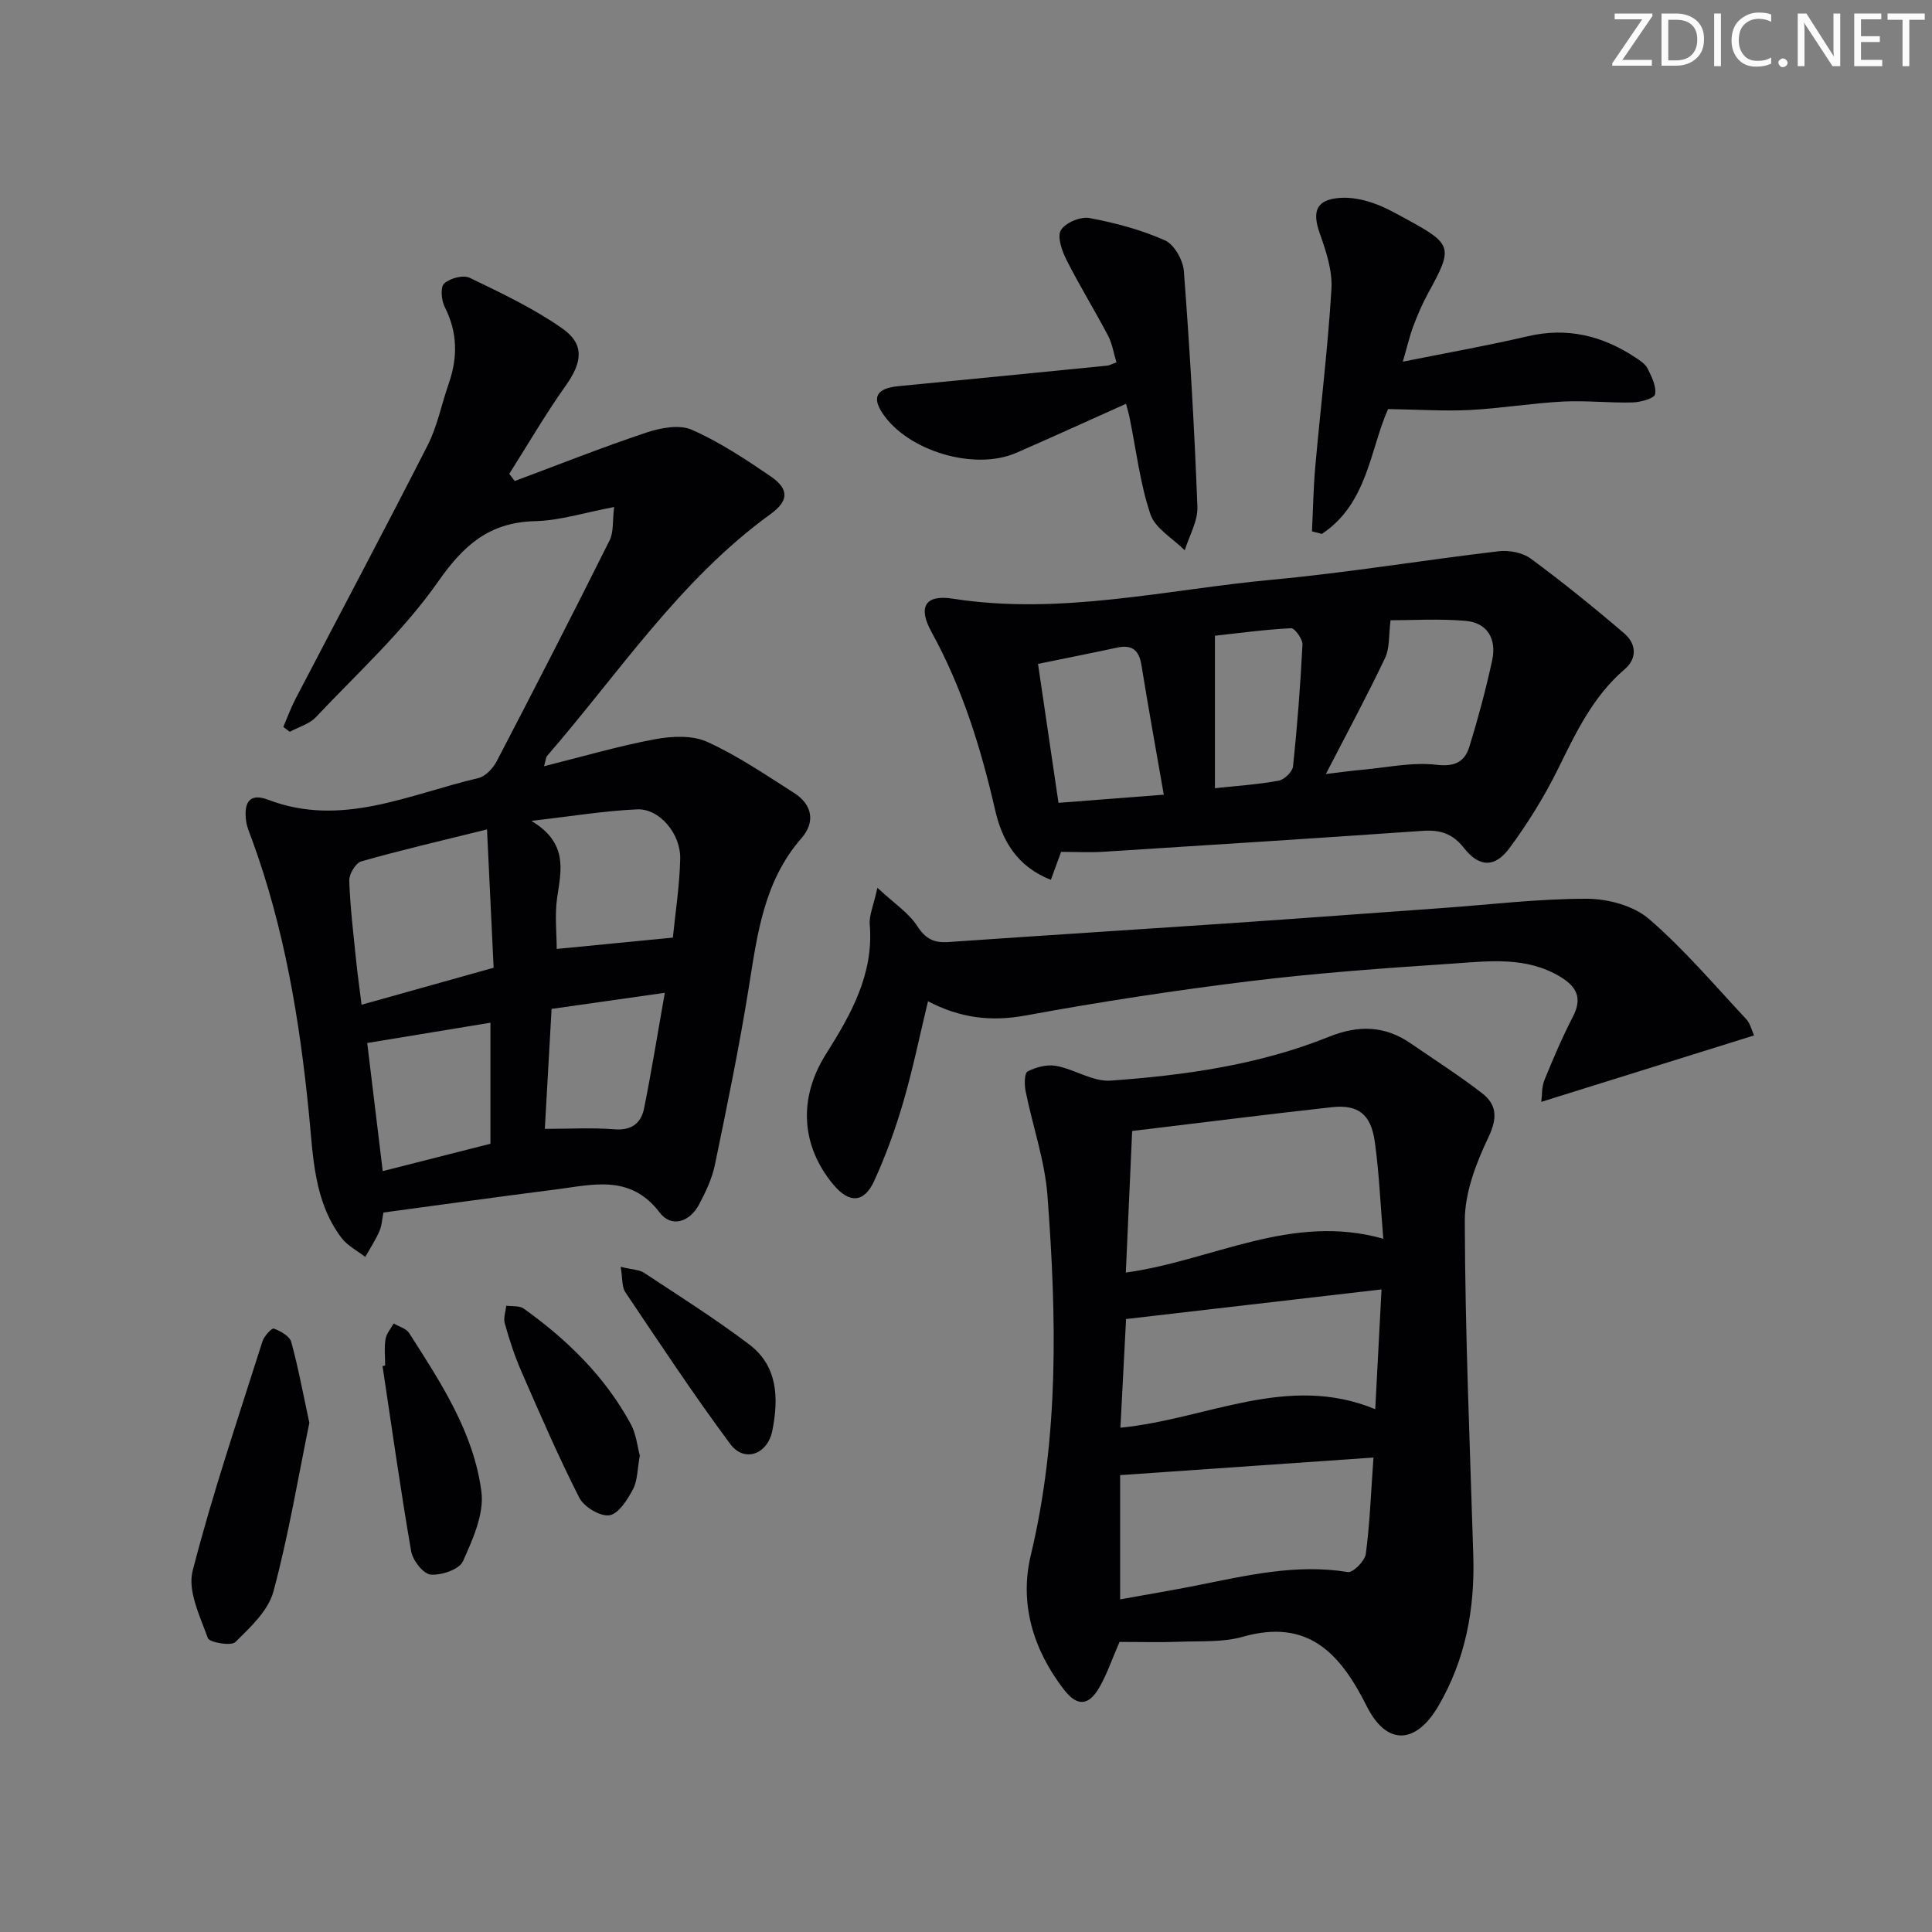 <svg enable-background="new 0 0 400 400" viewBox="0 0 400 400" xmlns="http://www.w3.org/2000/svg"><rect x="0" y="0" width="400" height="400" fill="#808080" stroke="none"/><path d="m342.2 3.2-6.3 9.2h6.1v1.2h-8.2v-.5l6.2-9.1h-5.7v-1.2h7.8v.4z" fill="#fafbfa"/><path d="m344 13.7v-10.9h3.1c1.6 0 3 .5 4.1 1.4 1.1 1 1.6 2.2 1.6 3.9s-.5 3-1.6 4-2.5 1.5-4.2 1.5h-3zm1.4-9.6v8.4h1.6c1.4 0 2.5-.4 3.2-1.1.8-.8 1.2-1.8 1.2-3.2s-.4-2.4-1.2-3.1-1.8-1-3.1-1z" fill="#fafbfa"/><path d="m356.3 2.8v10.9h-1.4v-10.9z" fill="#fafbfa"/><path d="m366.6 13.2c-.8.4-1.8.6-3 .6-1.6 0-2.8-.5-3.7-1.5s-1.4-2.3-1.4-3.9c0-1.7.5-3.2 1.6-4.2s2.4-1.6 4-1.6c1 0 1.9.1 2.6.4v1.5c-.8-.4-1.6-.6-2.6-.6-1.2 0-2.2.4-3 1.2s-1.1 1.9-1.1 3.3c0 1.3.4 2.3 1.1 3.1s1.6 1.1 2.8 1.1c1.1 0 2-.2 2.8-.7v1.3z" fill="#fafbfa"/><path d="m368.2 13c0-.3.1-.5.3-.6.2-.2.4-.3.6-.3.3 0 .5.1.7.3s.3.4.3.6-.1.5-.3.6c-.2.2-.4.3-.7.3s-.5-.1-.6-.3c-.2-.2-.3-.4-.3-.6z" fill="#fafbfa"/><path d="m381.1 13.7h-1.7l-5.5-8.4c-.2-.2-.3-.5-.4-.7 0 .2.1.8.1 1.5v7.6h-1.4v-10.9h1.8l5.3 8.3c.3.4.4.6.4.8 0-.3-.1-.8-.1-1.6v-7.5h1.4v10.9z" fill="#fafbfa"/><path d="m389.7 13.7h-5.8v-10.9h5.6v1.2h-4.2v3.5h3.9v1.2h-3.9v3.7h4.4z" fill="#fafbfa"/><path d="m398.4 4.1h-3.1v9.6h-1.4v-9.6h-3.1v-1.3h7.7v1.3z" fill="#fafbfa"/><g fill="#010104"><path d="m79.38 251.04c-.26 1.3-.31 2.69-.83 3.87-.81 1.85-1.94 3.56-2.93 5.33-1.66-1.3-3.68-2.32-4.91-3.94-5.73-7.58-5.86-16.74-6.74-25.64-1.91-19.38-5.08-38.49-11.81-56.87-.46-1.25-1.03-2.5-1.2-3.79-.46-3.41.36-6.02 4.55-4.42 15.28 5.83 29.22-1.16 43.51-4.48 1.49-.35 3.07-2.04 3.83-3.51 7.91-15.18 15.72-30.4 23.36-45.71.87-1.73.58-4.04.94-6.91-6.06 1.14-11.18 2.8-16.34 2.93-9.46.23-14.77 4.89-20.12 12.54-7.17 10.24-16.65 18.88-25.3 28.05-1.35 1.43-3.58 2.03-5.4 3.02-.44-.34-.89-.67-1.33-1.01.83-1.94 1.55-3.93 2.52-5.8 9.13-17.51 18.41-34.94 27.37-52.53 2.01-3.96 2.87-8.5 4.35-12.74 1.9-5.43 1.84-10.64-.83-15.89-.7-1.37-.92-4.12-.11-4.85 1.21-1.09 3.94-1.82 5.29-1.17 6.52 3.13 13.14 6.29 19.06 10.4 4.8 3.33 4.27 7.05.8 11.95-4.17 5.87-7.8 12.13-11.67 18.23.38.5.75.99 1.13 1.49 9.09-3.39 18.11-6.98 27.31-10.05 2.91-.97 6.78-1.69 9.35-.56 5.73 2.52 11.07 6.06 16.28 9.61 3.88 2.64 3.85 5.07.02 7.85-18.8 13.62-31.39 32.92-46.3 50.11-.19.22-.18.6-.59 2.09 7.99-2 15.35-4.16 22.86-5.57 3.52-.66 7.78-.89 10.88.51 6.31 2.85 12.13 6.84 18.01 10.58 3.8 2.41 4.46 6.04 1.55 9.37-7.81 8.93-9.15 19.93-10.92 30.97-1.97 12.27-4.48 24.46-7 36.63-.59 2.87-1.91 5.66-3.3 8.27-1.95 3.65-5.74 4.82-8.14 1.65-6.12-8.06-13.96-5.73-21.68-4.76-11.71 1.48-23.38 3.12-35.52 4.75zm21.45-79.32c-9.79 2.43-17.97 4.32-26.03 6.62-1.16.33-2.53 2.63-2.49 3.97.18 5.46.85 10.9 1.4 16.34.31 3.04.74 6.07 1.15 9.37 9.44-2.64 18.14-5.08 27.34-7.66-.45-9.41-.88-18.37-1.37-28.64zm38.48 22.4c.51-5.12 1.39-10.7 1.52-16.31.12-5.22-4.32-10.44-8.91-10.24-6.72.29-13.4 1.41-21.91 2.38 7.63 4.58 6.19 10.15 5.35 15.84-.54 3.63-.1 7.4-.1 10.68 8-.79 15.54-1.53 24.05-2.35zm-60.07 48.35c7.8-1.98 15.11-3.84 22.3-5.67 0-8.51 0-16.57 0-25.06-8.7 1.43-16.96 2.79-25.51 4.2 1.05 8.62 2.09 17.29 3.21 26.53zm34.96-33.59c-.5 8.92-.95 16.81-1.4 24.84 5.17 0 9.81-.28 14.4.09 3.56.28 5.53-1.26 6.15-4.34 1.53-7.58 2.75-15.22 4.29-23.92-8.42 1.2-15.85 2.25-23.44 3.33z"/><path d="m231.79 339.94c-1.48 3.4-2.51 6.4-4.02 9.14-2.29 4.15-4.7 4.38-7.56.65-6.3-8.21-9.19-17.73-6.8-27.72 5.9-24.65 5.33-49.52 3.46-74.43-.55-7.3-3.07-14.44-4.53-21.68-.27-1.34-.26-3.72.42-4.07 1.73-.89 4.03-1.5 5.9-1.15 3.83.71 7.61 3.31 11.27 3.05 15.42-1.1 30.76-3.26 45.22-9.08 6.16-2.47 11.57-2.31 16.95 1.39 4.93 3.39 9.98 6.62 14.71 10.27 3.09 2.38 3.27 5.12 1.37 9.11-2.57 5.38-4.93 11.54-4.91 17.35.06 23.12 1.06 46.24 1.76 69.35.33 11.02-1.62 21.51-7.24 31.11-4.66 7.96-10.7 8.22-14.79.08-5.46-10.87-12.04-18.31-25.72-14.43-4.07 1.16-8.58.86-12.9 1.02-4.17.16-8.33.04-12.59.04zm2.61-105.78c-.43 9.7-.86 19.28-1.31 29.31 17.99-2.48 34.25-12.39 53.31-7-.61-7.26-.87-13.73-1.77-20.12-.8-5.67-3.44-7.71-8.86-7.12-13.68 1.51-27.33 3.25-41.37 4.93zm-2.49 96.97c5.33-.96 10.5-1.82 15.65-2.84 10.4-2.06 20.71-4.58 31.5-2.81 1.06.17 3.53-2.31 3.72-3.77.84-6.35 1.07-12.78 1.58-19.94-17.62 1.22-34.86 2.42-52.45 3.64zm52.82-39.37c.43-8.21.85-16.2 1.3-24.8-18.02 2.09-35.22 4.08-52.89 6.13-.37 7.08-.76 14.62-1.17 22.5 17.86-1.74 34.57-11.36 52.76-3.83z"/><path d="m219.69 176.37c-.7 1.91-1.36 3.71-2.12 5.79-7.01-2.75-10.09-8.13-11.53-14.42-2.95-12.84-6.79-25.28-13.18-36.89-2.87-5.21-1.3-7.8 4.42-6.9 22.36 3.5 44.16-1.89 66.15-3.93 15.66-1.46 31.22-4.05 46.85-5.89 2.16-.25 4.95.27 6.64 1.52 6.65 4.91 13.1 10.12 19.38 15.5 2.44 2.09 2.74 5.12.07 7.41-6.52 5.59-10.05 13.02-13.74 20.52-2.84 5.77-6.28 11.33-10.1 16.5-3.04 4.11-6.27 4.01-9.43-.01-2.37-3.02-4.97-3.8-8.56-3.55-22.03 1.53-44.07 2.94-66.11 4.33-2.78.18-5.58.02-8.74.02zm54.82-16.12c3.35-.4 5.47-.7 7.6-.89 5.1-.45 10.3-1.61 15.29-1.02 3.91.46 5.88-.68 6.84-3.81 1.8-5.85 3.39-11.79 4.69-17.78.96-4.41-.91-7.83-5.59-8.22-5.48-.46-11.03-.11-15.44-.11-.4 3.08-.15 5.73-1.13 7.79-3.67 7.75-7.76 15.31-12.26 24.04zm-33.56 4.28c-1.62-9.29-3.21-18.06-4.63-26.85-.5-3.12-1.99-4.26-5.07-3.59-5.3 1.14-10.62 2.19-16.34 3.36 1.45 9.84 2.83 19.21 4.24 28.77 7.53-.59 14.29-1.11 21.8-1.69zm10.59-1.34c4.36-.47 8.81-.76 13.16-1.55 1.19-.21 2.89-1.85 3.01-2.97.88-8.38 1.53-16.79 1.95-25.2.06-1.15-1.59-3.44-2.36-3.4-5.36.26-10.7 1-15.76 1.55z"/><path d="m192.13 207.3c-1.72 7.14-3.14 14.11-5.13 20.91-1.62 5.55-3.61 11.05-6.02 16.31-2.09 4.57-5.18 4.65-8.42.77-6.8-8.15-7.25-18.01-1.58-27.01 5.17-8.19 9.95-16.56 9.09-26.88-.16-1.86.76-3.81 1.59-7.59 3.45 3.22 6.48 5.18 8.26 7.94 1.73 2.68 3.49 3.49 6.43 3.29 19.55-1.36 39.12-2.59 58.67-3.92 14.58-1 29.16-2.09 43.74-3.13 9.95-.72 19.9-1.93 29.84-1.91 4.33.01 9.62 1.44 12.8 4.18 7.28 6.27 13.55 13.7 20.14 20.74.83.89 1.12 2.28 1.62 3.37-14.69 4.59-29.08 9.09-44.05 13.76.17-1.29.06-3.05.65-4.52 1.81-4.45 3.71-8.89 5.91-13.15 1.99-3.84.74-6.2-2.63-8.23-7.08-4.27-14.84-3.23-22.4-2.72-13.92.93-27.86 1.92-41.7 3.61-15.62 1.91-31.2 4.3-46.68 7.14-7.09 1.29-13.46.53-20.13-2.96z"/><path d="m287.39 84.69c-3.7 8.22-4.23 19.59-13.71 25.85-.68-.18-1.37-.35-2.05-.53.22-4.49.29-8.99.69-13.46 1.09-12.24 2.6-24.45 3.34-36.7.23-3.8-1.11-7.85-2.42-11.54-1.64-4.62-.69-7 4.2-7.34 2.23-.16 4.62.31 6.75 1.04 2.5.84 4.84 2.19 7.18 3.46 9.36 5.1 9.51 5.78 4.31 15.22-1.2 2.18-2.18 4.49-3.06 6.82-.76 1.99-1.23 4.1-2.18 7.37 9.18-1.84 17.57-3.32 25.85-5.26 8.17-1.91 15.44-.13 22.25 4.36.96.63 2.09 1.35 2.57 2.31.84 1.68 1.86 3.7 1.55 5.34-.16.85-2.99 1.65-4.64 1.69-4.82.13-9.67-.43-14.48-.18-6.45.34-12.85 1.42-19.3 1.75-5.28.26-10.6-.1-16.85-.2z"/><path d="m233.13 83.6c-7.91 3.54-15.29 6.92-22.73 10.16-8.65 3.77-22.5-.38-27.7-8.22-2.26-3.4-1.12-5.17 3.4-5.6 14.39-1.38 28.77-2.81 43.15-4.24.47-.05.91-.32 1.9-.67-.57-1.87-.86-3.85-1.73-5.52-2.78-5.28-5.93-10.38-8.62-15.71-.94-1.86-1.96-4.79-1.15-6.15.92-1.53 4.05-2.85 5.89-2.51 5.34.99 10.71 2.43 15.65 4.62 1.92.85 3.75 4.1 3.92 6.38 1.23 16.24 2.18 32.51 2.8 48.78.11 2.97-1.7 6.01-2.62 9.02-2.45-2.46-6.12-4.52-7.11-7.47-2.15-6.38-2.93-13.23-4.29-19.88-.15-.8-.39-1.58-.76-2.99z"/><path d="m64.05 294.57c-2.33 11.36-4.31 23.3-7.44 34.94-1.06 3.95-4.77 7.4-7.88 10.46-.88.87-5.37.1-5.7-.83-1.62-4.49-4.21-9.76-3.15-13.9 4.11-16.02 9.46-31.73 14.46-47.53.34-1.08 1.93-2.8 2.35-2.64 1.39.51 3.26 1.55 3.6 2.75 1.45 5.23 2.42 10.59 3.76 16.75z"/><path d="m79.74 282.72c0-1.83-.21-3.69.08-5.47.18-1.14 1.09-2.17 1.68-3.24 1.08.64 2.58 1.02 3.19 1.96 6.56 10.25 13.39 20.59 14.98 32.86.6 4.62-1.8 9.9-3.83 14.43-.75 1.68-4.46 2.93-6.68 2.74-1.52-.13-3.7-2.93-4.03-4.81-2.21-12.74-4-25.56-5.93-38.36.17-.04.35-.07.54-.11z"/><path d="m132.47 301.36c-.53 2.84-.46 5.19-1.43 7-1.14 2.15-2.99 5.08-4.87 5.36-1.92.28-5.26-1.73-6.23-3.63-4.36-8.56-8.17-17.4-12.02-26.21-1.39-3.18-2.46-6.52-3.41-9.87-.32-1.11.18-2.46.31-3.69 1.23.18 2.73-.03 3.63.62 9.02 6.45 16.84 14.1 22.17 23.94 1.12 2.09 1.35 4.67 1.85 6.48z"/><path d="m128.5 262.28c2.43.6 3.88.59 4.88 1.26 7.33 4.84 14.77 9.54 21.76 14.83 5.93 4.48 6.08 11.2 4.77 17.8-.99 4.99-5.82 6.68-8.7 2.82-7.61-10.23-14.64-20.9-21.76-31.48-.71-1.06-.53-2.74-.95-5.23z"/></g></svg>